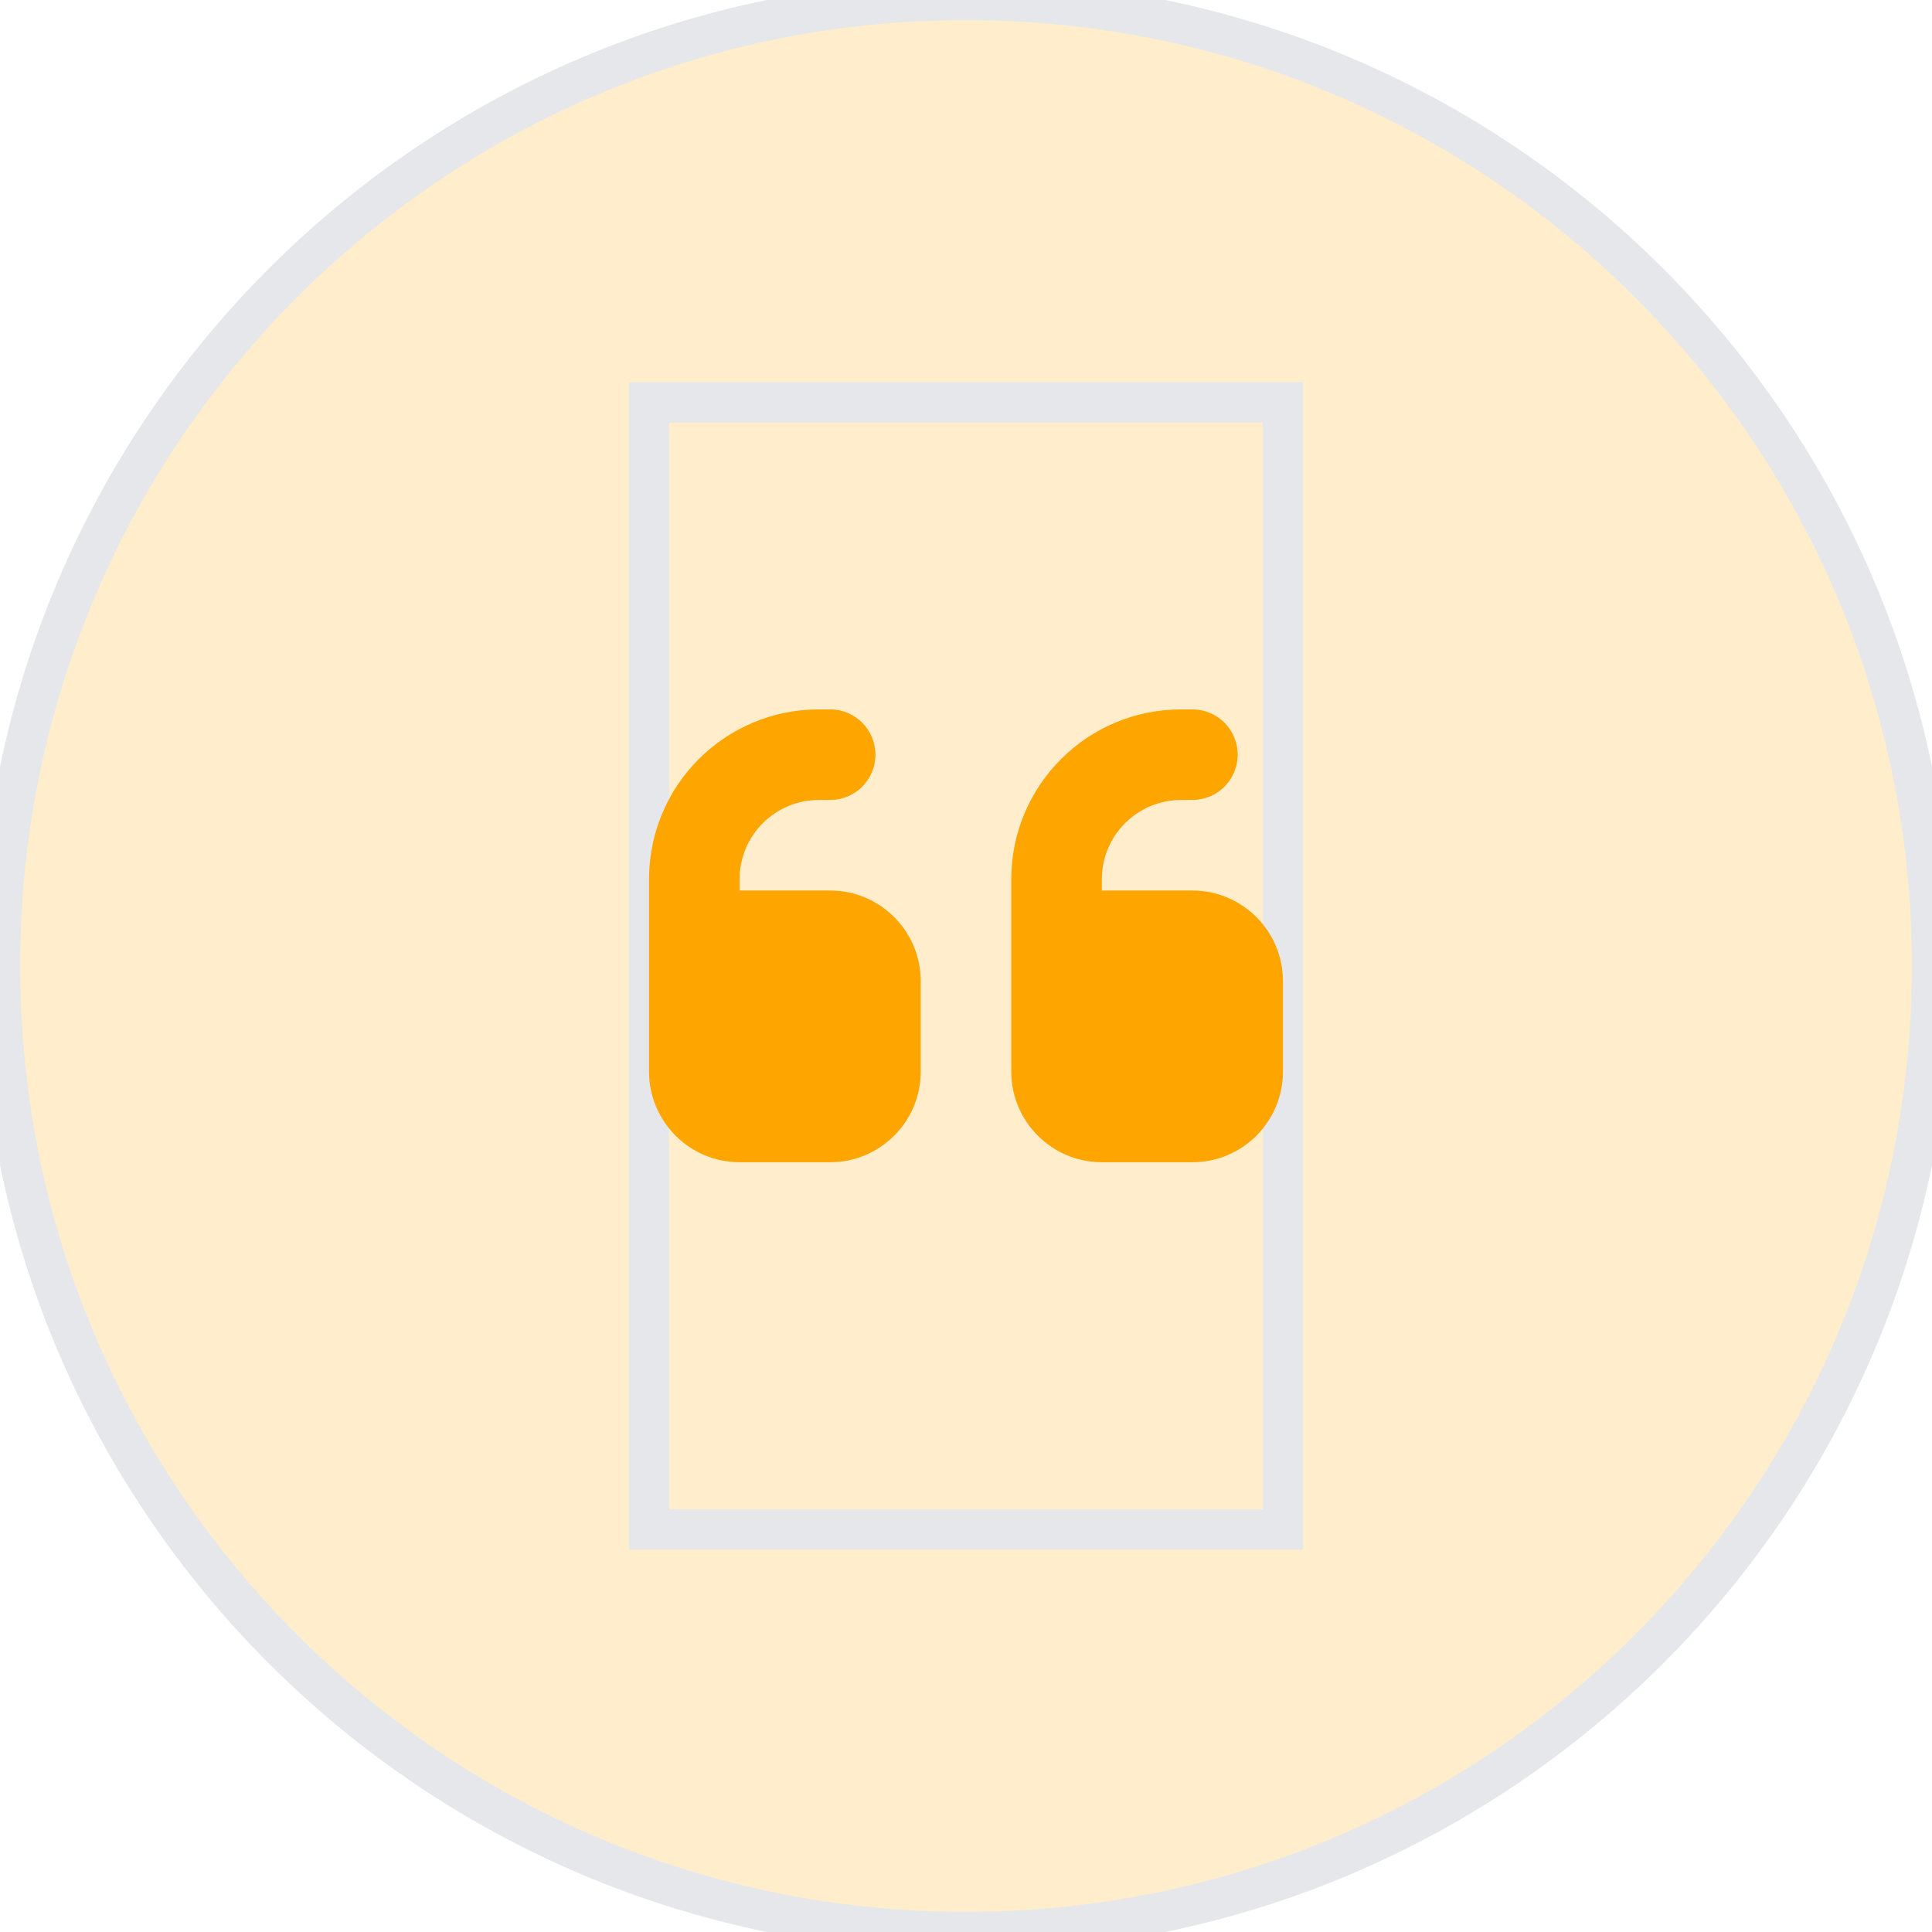 <svg width="48" height="48" viewBox="0 0 48 48" fill="none" xmlns="http://www.w3.org/2000/svg">
<path d="M24 0C37.255 0 48 10.745 48 24C48 37.255 37.255 48 24 48C10.745 48 0 37.255 0 24C0 10.745 10.745 0 24 0Z" fill="#FFA500" fill-opacity="0.2"/>
<path d="M24 0C37.255 0 48 10.745 48 24C48 37.255 37.255 48 24 48C10.745 48 0 37.255 0 24C0 10.745 10.745 0 24 0Z" stroke="#E5E7EB"/>
<path d="M31.875 38H16.125V10H31.875V38Z" stroke="#E5E7EB"/>
<g clip-path="url(#clip0_175_939)">
<path d="M16.125 21.844C16.125 19.513 18.013 17.625 20.344 17.625H20.625C21.247 17.625 21.75 18.128 21.75 18.75C21.75 19.372 21.247 19.875 20.625 19.875H20.344C19.257 19.875 18.375 20.757 18.375 21.844V22.125H20.625C21.866 22.125 22.875 23.134 22.875 24.375V26.625C22.875 27.866 21.866 28.875 20.625 28.875H18.375C17.134 28.875 16.125 27.866 16.125 26.625V25.5V24.375V21.844ZM25.125 21.844C25.125 19.513 27.013 17.625 29.344 17.625H29.625C30.247 17.625 30.75 18.128 30.75 18.75C30.75 19.372 30.247 19.875 29.625 19.875H29.344C28.257 19.875 27.375 20.757 27.375 21.844V22.125H29.625C30.866 22.125 31.875 23.134 31.875 24.375V26.625C31.875 27.866 30.866 28.875 29.625 28.875H27.375C26.134 28.875 25.125 27.866 25.125 26.625V25.5V24.375V21.844Z" fill="#FFA500"/>
</g>
<defs>
<clipPath id="clip0_175_939">
<path d="M16.125 14.25H31.875V32.25H16.125V14.25Z" fill="white"/>
</clipPath>
</defs>
</svg>
